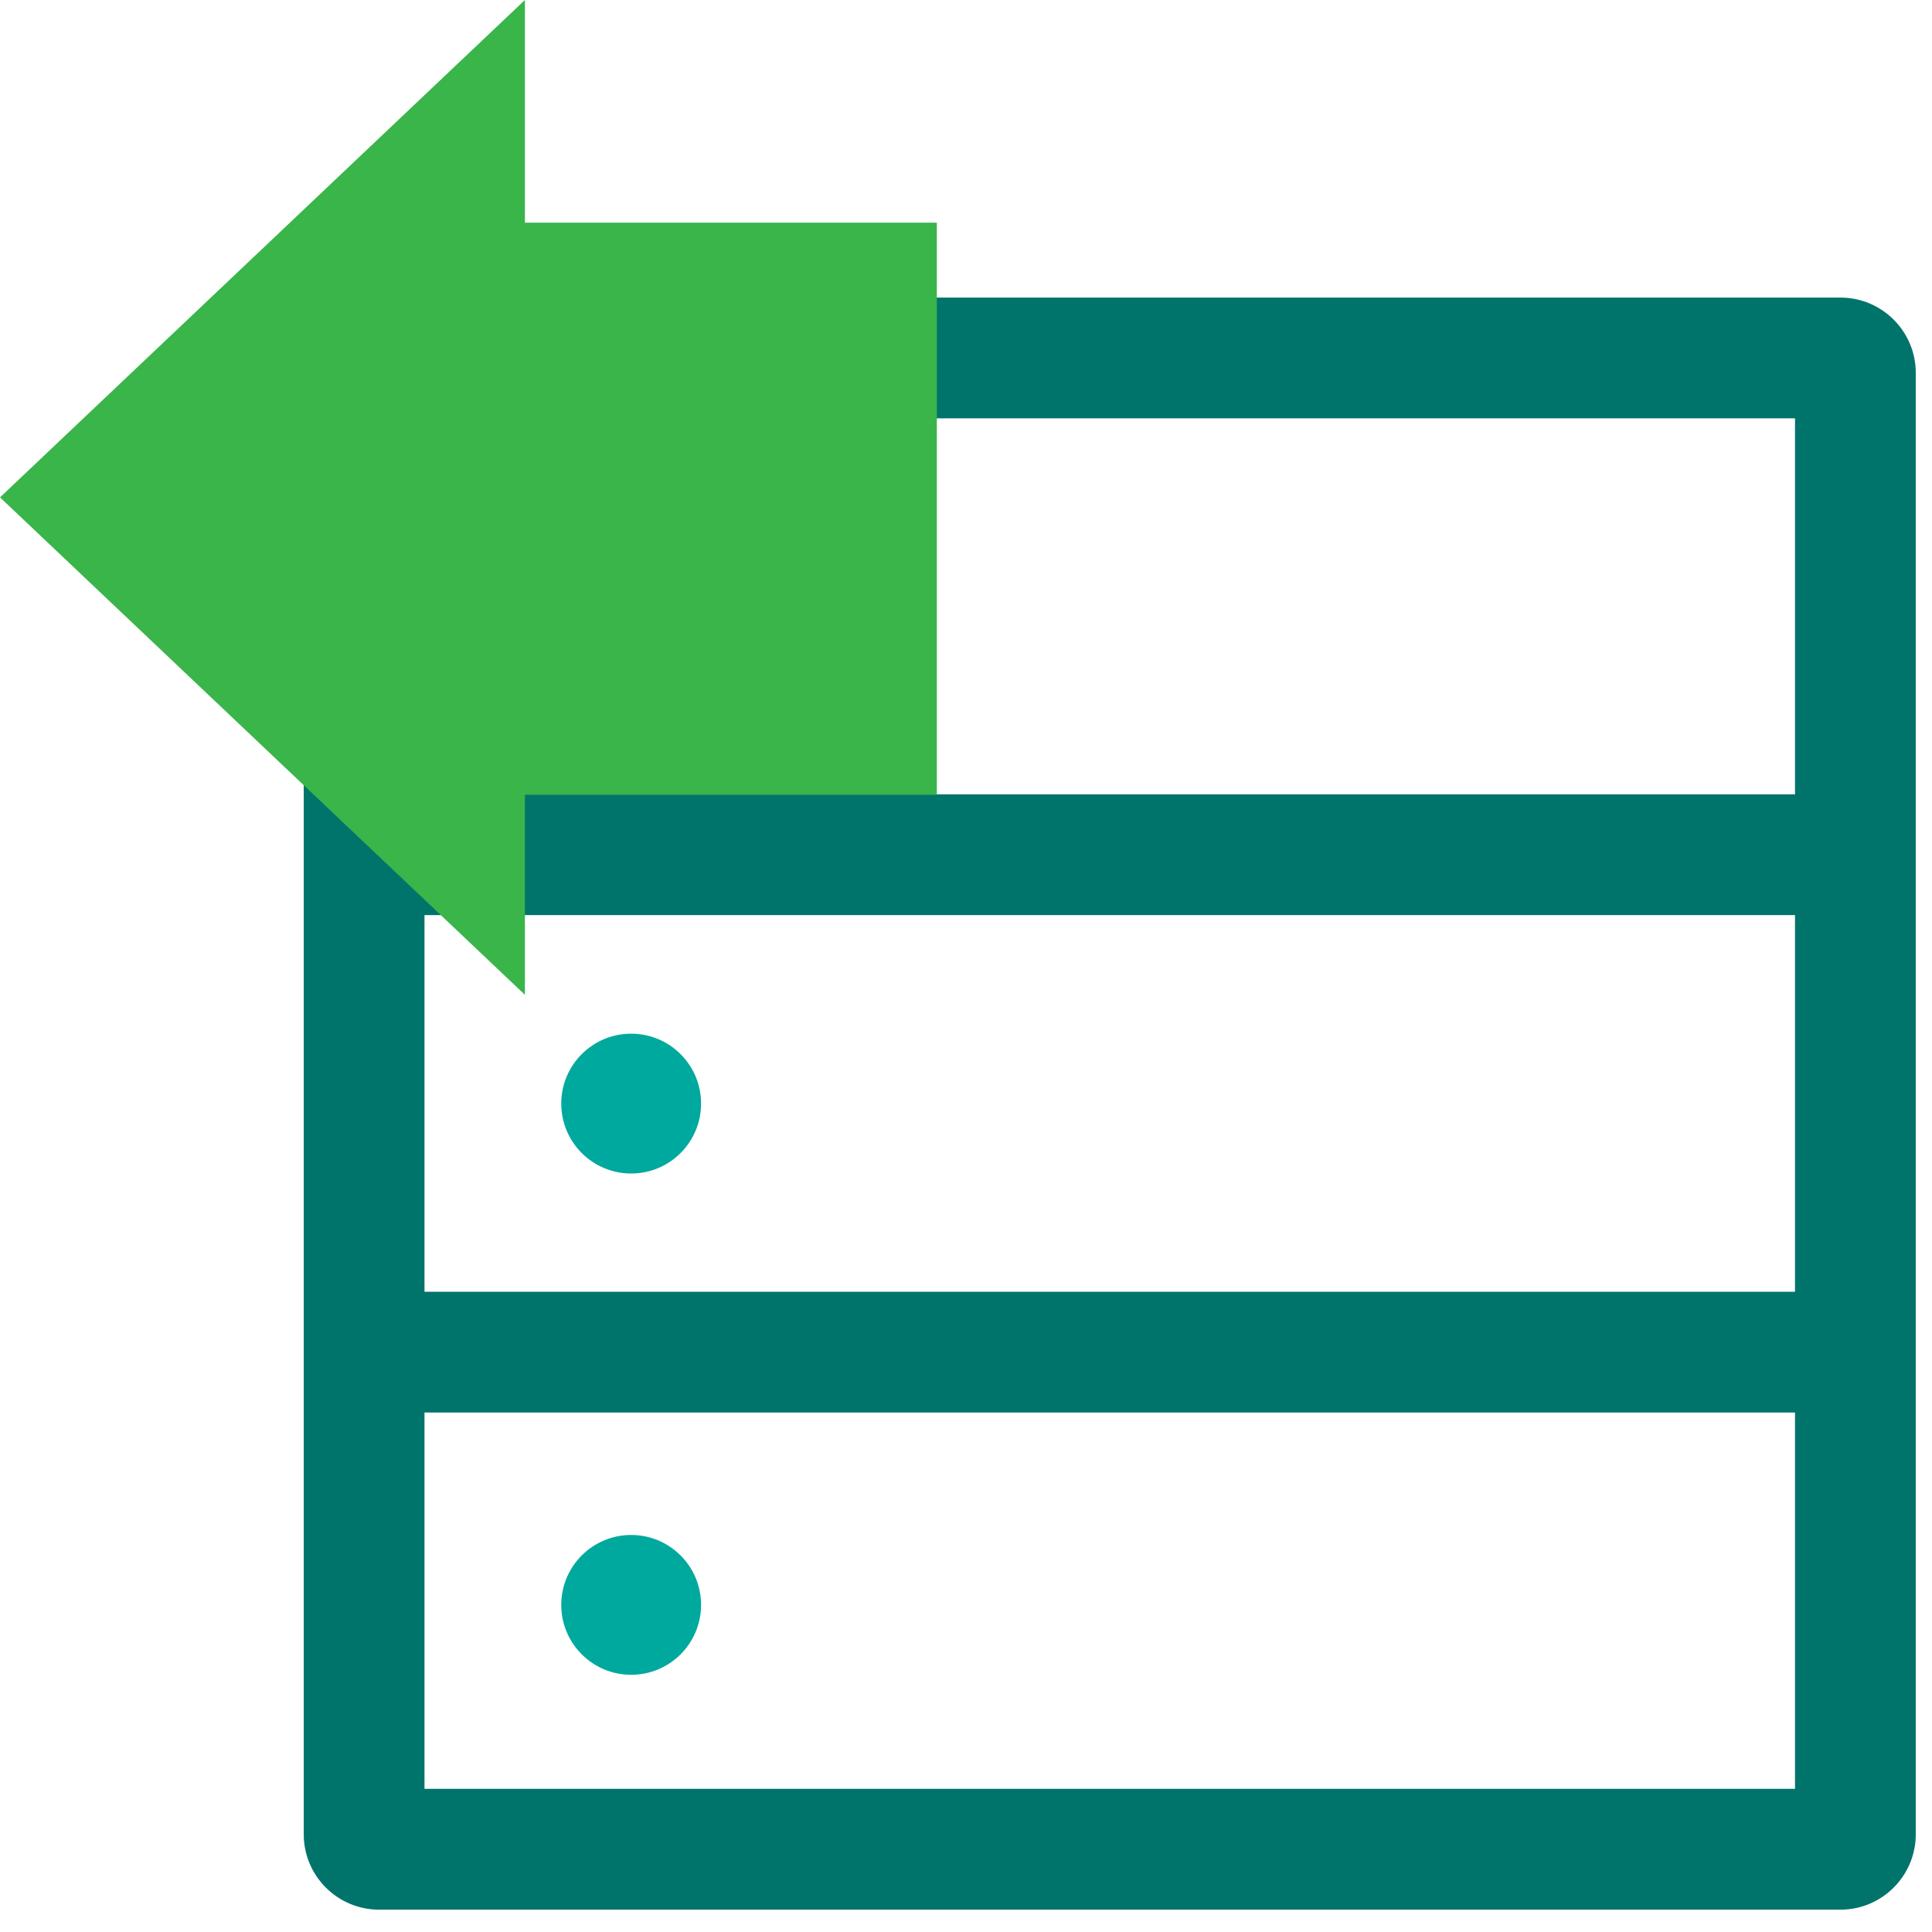 <?xml version="1.0" encoding="utf-8"?>
<!-- Generator: Adobe Illustrator 17.0.0, SVG Export Plug-In . SVG Version: 6.00 Build 0)  -->
<!DOCTYPE svg PUBLIC "-//W3C//DTD SVG 1.1//EN" "http://www.w3.org/Graphics/SVG/1.1/DTD/svg11.dtd">
<svg version="1.1" id="Layer_1" xmlns="http://www.w3.org/2000/svg" xmlns:xlink="http://www.w3.org/1999/xlink" x="0px" y="0px"
	 width="32px" height="32px" viewBox="0 0 32 32" enable-background="new 0 0 32 32" xml:space="preserve">
<path fill="#00746B" d="M30.484,4.929H6.278c-0.688,0-1.247,0.559-1.247,1.247v24.207c0,0.688,0.56,1.247,1.247,1.247h24.206
	c0.688,0,1.247-0.56,1.247-1.247V6.175C31.731,5.488,31.172,4.929,30.484,4.929z M29.731,6.929v6.228h-22.7V6.929H29.731z
	 M29.731,15.157v6.239h-22.7v-6.239H29.731z M7.031,29.629v-6.233h22.7v6.233H7.031z"/>
<circle fill="#00A99D" cx="10.454" cy="18.279" r="1.158"/>
<circle fill="#00A99D" cx="10.454" cy="26.582" r="1.158"/>
<polygon fill="#39B54A" points="15.517,3.688 8.694,3.688 8.694,0 0,8.238 8.694,16.477 8.694,13.164 15.517,13.164 "/>
</svg>
